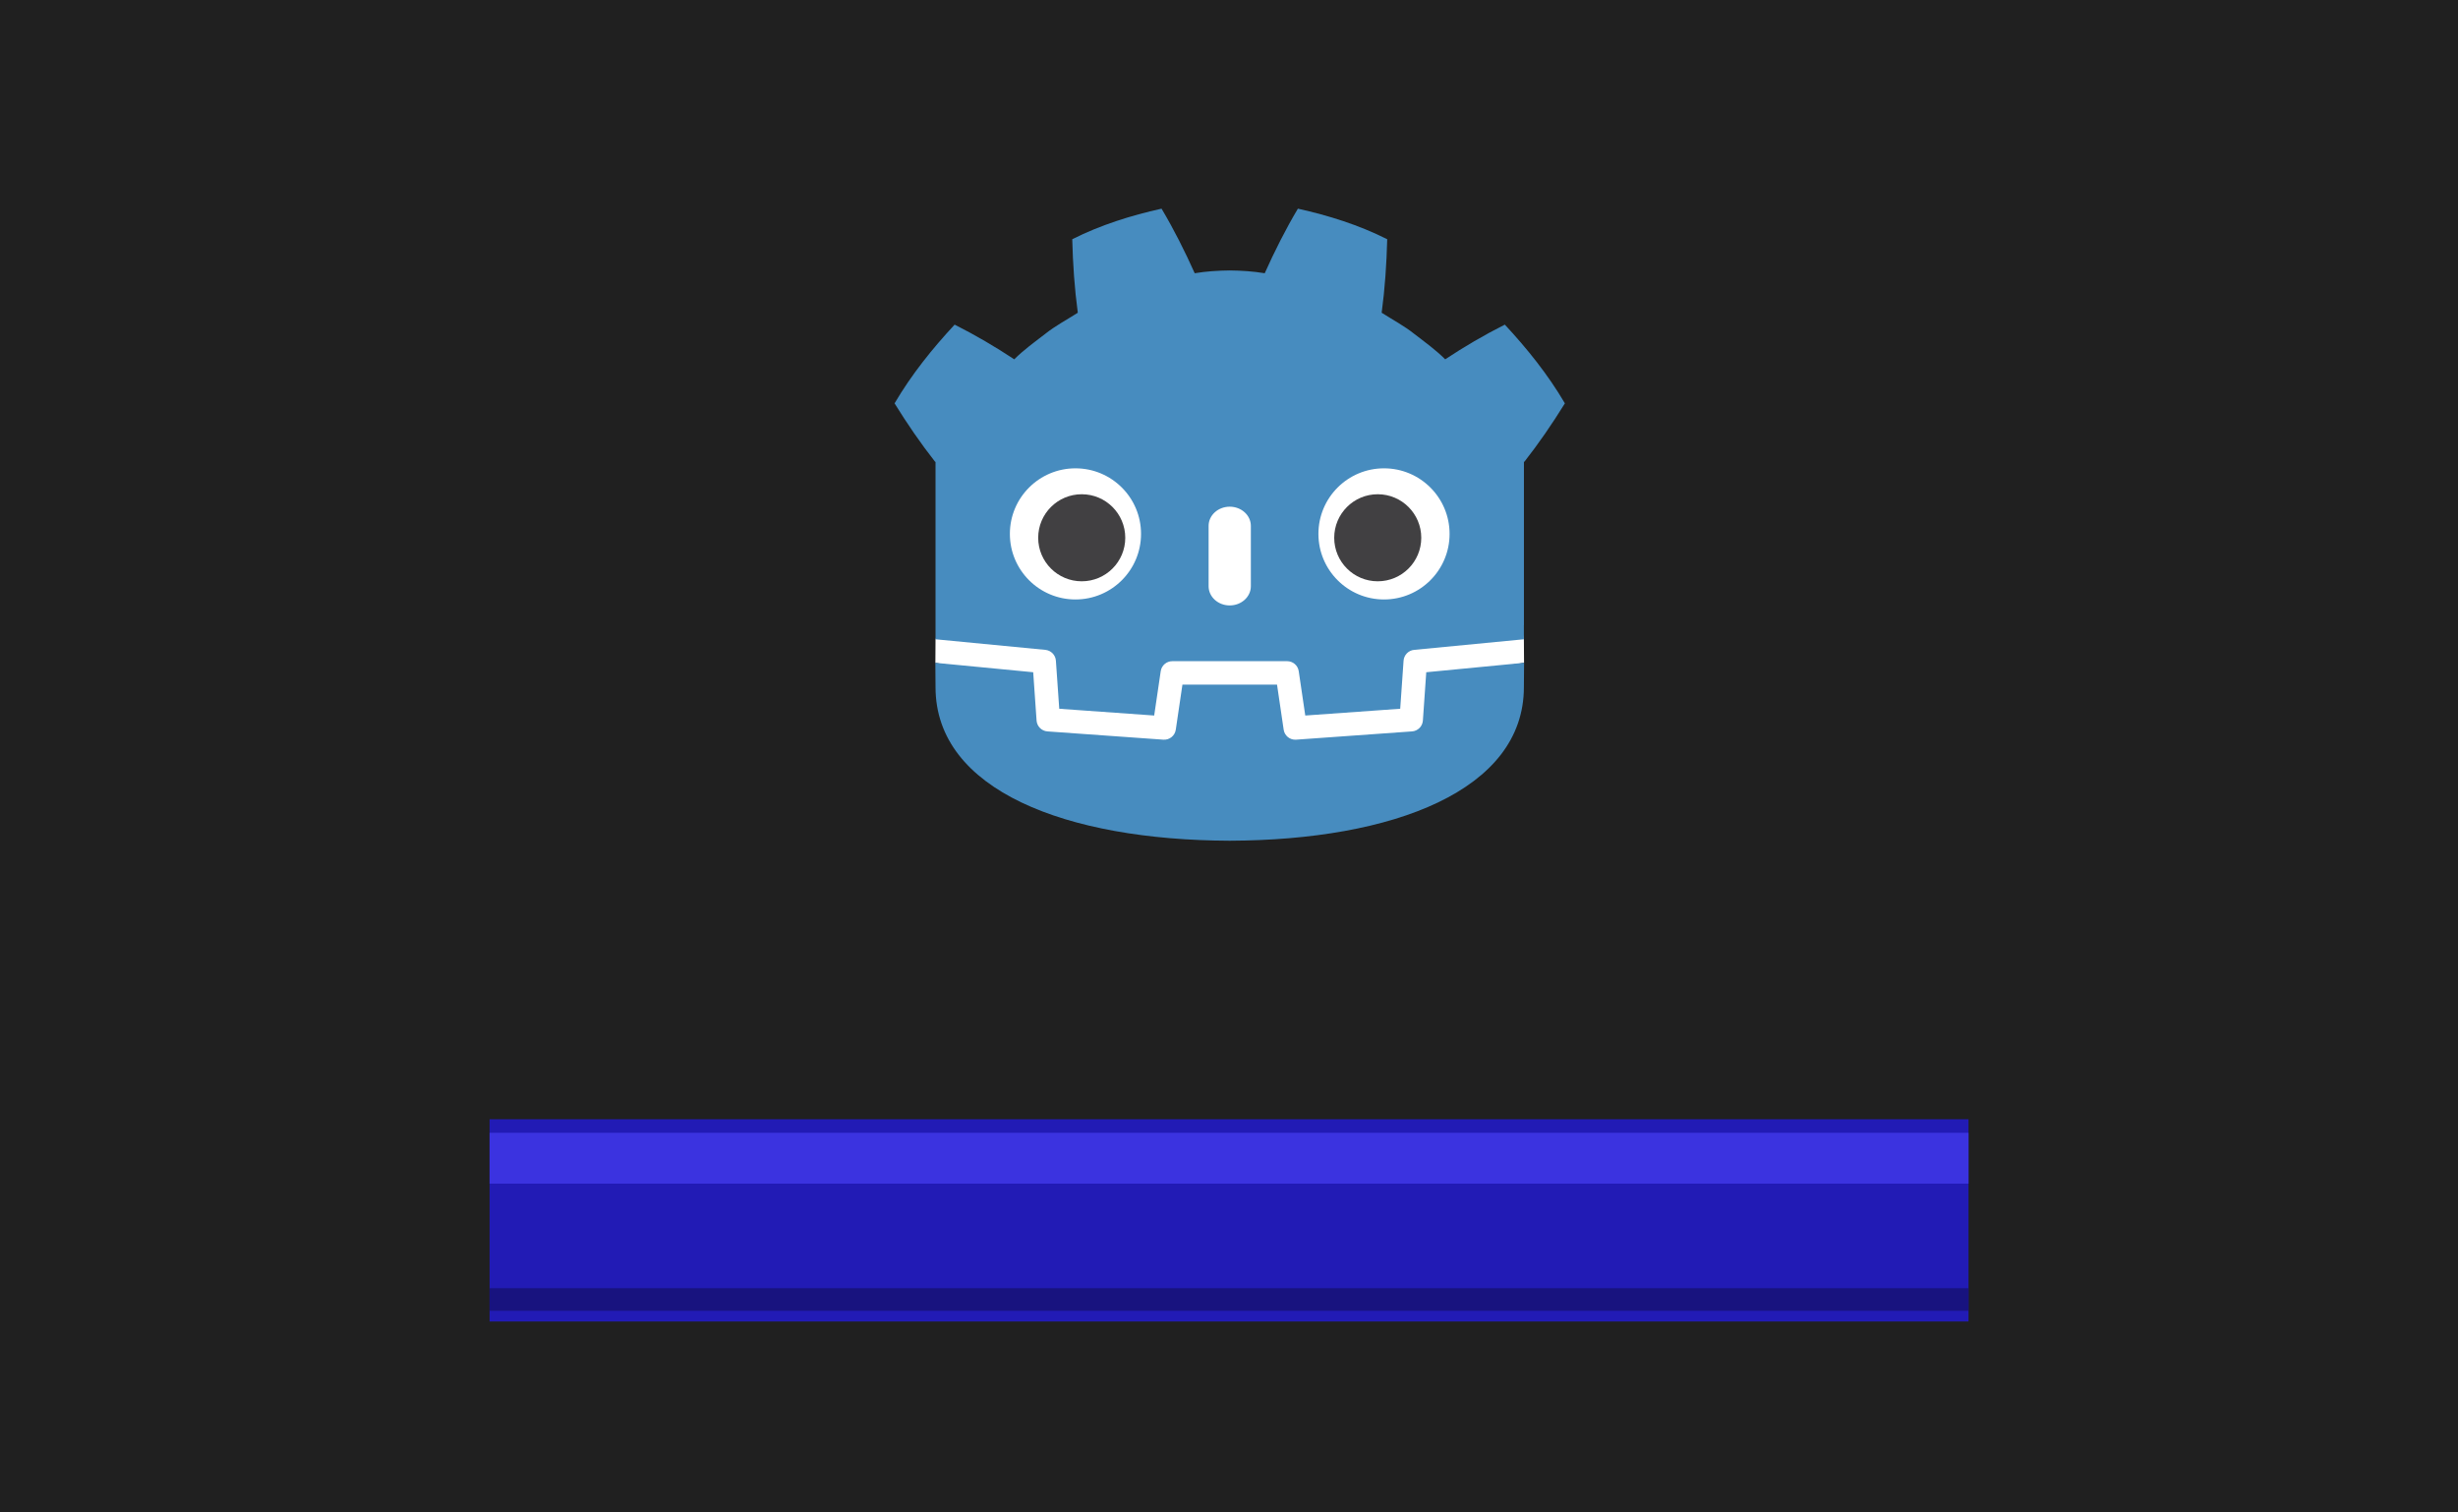 <?xml version="1.0" encoding="UTF-8" standalone="no"?>
<!-- Created with Inkscape (http://www.inkscape.org/) -->

<svg
   width="650"
   height="400"
   viewBox="0 0 171.979 105.833"
   version="1.1"
   id="svg2482"
   inkscape:version="1.1.1 (3bf5ae0d25, 2021-09-20)"
   sodipodi:docname="breakoutredux.svg"
   xmlns:inkscape="http://www.inkscape.org/namespaces/inkscape"
   xmlns:sodipodi="http://sodipodi.sourceforge.net/DTD/sodipodi-0.dtd"
   xmlns="http://www.w3.org/2000/svg"
   xmlns:svg="http://www.w3.org/2000/svg">
  <sodipodi:namedview
     id="namedview2484"
     pagecolor="#ffffff"
     bordercolor="#666666"
     borderopacity="1.0"
     inkscape:pageshadow="2"
     inkscape:pageopacity="0.0"
     inkscape:pagecheckerboard="0"
     inkscape:document-units="mm"
     showgrid="false"
     inkscape:zoom="0.64052329"
     inkscape:cx="391.08648"
     inkscape:cy="120.99482"
     inkscape:window-width="1482"
     inkscape:window-height="937"
     inkscape:window-x="339"
     inkscape:window-y="36"
     inkscape:window-maximized="0"
     inkscape:current-layer="layer1"
     units="px" />
  <defs
     id="defs2479" />
  <g
     inkscape:label="Layer 1"
     inkscape:groupmode="layer"
     id="layer1">
    <rect
       style="fill:#202020;fill-opacity:1;stroke-width:8.019;stroke-linejoin:round;stop-color:#000000"
       id="rect1044"
       width="171.979"
       height="105.833"
       x="0"
       y="0" />
    <g
       inkscape:export-ydpi="107.43"
       inkscape:export-xdpi="107.43"
       inkscape:export-filename="C:\Users\Eli\Desktop\Unity\breakout\Assets\Sprites\paddles.png"
       id="g950-6"
       style="display:inline;stroke:none"
       transform="matrix(0.757,0,0,0.757,33.003,8.938)">
      <rect
         style="fill:#221bb5;fill-opacity:1;stroke:none;stroke-width:3.305;stroke-linecap:round;stroke-linejoin:round;stroke-miterlimit:4;stroke-dasharray:none;stroke-dashoffset:0;stroke-opacity:1;paint-order:stroke fill markers"
         id="rect1055-9-4"
         width="136.695"
         height="18.695"
         x="1.653"
         y="91.653"
         ry="0"
         inkscape:export-xdpi="96"
         inkscape:export-ydpi="96"
         rx="0" />
      <rect
         style="fill:#3b33e0;fill-opacity:1;stroke:none;stroke-width:2.098;stroke-linecap:round;stroke-linejoin:round;stroke-miterlimit:4;stroke-dasharray:none;stroke-dashoffset:0;stroke-opacity:1;paint-order:stroke fill markers"
         id="rect1064-1-2"
         width="136.695"
         height="4.701"
         x="1.653"
         y="92.904"
         rx="0"
         ry="0"
         inkscape:export-xdpi="96"
         inkscape:export-ydpi="96" />
      <rect
         style="fill:#18137f;fill-opacity:1;stroke:none;stroke-width:1.399;stroke-linecap:round;stroke-linejoin:round;stroke-miterlimit:4;stroke-dasharray:none;stroke-dashoffset:0;stroke-opacity:1;paint-order:stroke fill markers"
         id="rect1064-4-7-4"
         width="136.695"
         height="2.089"
         x="1.653"
         y="107.268"
         rx="0"
         ry="0"
         inkscape:export-xdpi="96"
         inkscape:export-ydpi="96" />
    </g>
    <g
       id="g872"
       transform="matrix(0.186,0,0,-0.186,41.87,96.681)">
      <path
         d="m 348.13,279.27 c 0,0 -0.368,2.255 -0.582,2.235 l -40.924,-3.949 c -3.256,-0.314 -5.785,-2.911 -6.014,-6.174 l -1.124,-16.114 -31.66,-2.259 -2.154,14.604 c -0.48,3.248 -3.316,5.697 -6.6,5.697 h -43.193 c -3.282,0 -6.119,-2.449 -6.599,-5.697 l -2.155,-14.604 -31.66,2.259 -1.124,16.114 c -0.228,3.264 -2.757,5.861 -6.014,6.176 l -40.944,3.947 c -0.212,0.02 -0.366,-2.237 -0.578,-2.237 l -0.055,-8.856 34.676,-5.592 1.136,-16.258 c 0.23,-3.291 2.885,-5.953 6.179,-6.189 l 43.603,-3.11 c 0.165,-0.011 0.328,-0.018 0.491,-0.018 3.277,0 6.109,2.45 6.588,5.698 l 2.216,15.027 h 31.675 l 2.216,-15.027 c 0.478,-3.247 3.314,-5.697 6.595,-5.697 0.161,0 0.321,0.006 0.478,0.017 l 43.609,3.11 c 3.292,0.236 5.949,2.898 6.179,6.189 l 1.134,16.258 34.661,5.617 z"
         fill="#ffffff"
         id="path846" />
      <path
         d="m 141.91,8 c -15.358,3.414 -30.551,8.167 -44.795,15.336 0.326,12.577 1.139,24.628 2.787,36.869 -5.532,3.544 -11.345,6.586 -16.512,10.734 -5.25,4.039 -10.612,7.904 -15.365,12.627 -9.496,-6.281 -19.546,-12.184 -29.9,-17.395 -11.161,12.012 -21.598,24.977 -30.123,39.484 6.414,10.376 13.11,20.101 20.34,29.33 h 0.201 v 89.039 c 0.163,0.001 0.327,0.009 0.488,0.023 l 54.586,5.262 c 2.859,0.276 5.1,2.578 5.299,5.443 l 1.684,24.096 47.615,3.398 3.279,-22.24 c 0.425,-2.883 2.9,-5.019 5.816,-5.019 h 57.59 c 2.915,0 5.389,2.136 5.814,5.019 l 3.279,22.24 47.617,-3.398 1.682,-24.096 c 0.201,-2.865 2.439,-5.166 5.299,-5.443 l 54.564,-5.262 c 0.161,-0.015 0.323,-0.022 0.486,-0.023 v -7.106 l 0.023,-0.008 v -81.926 h 0.201 c 7.231,-9.229 13.923,-18.955 20.34,-29.33 -8.522,-14.508 -18.964,-27.473 -30.125,-39.484 -10.351,5.21 -20.406,11.113 -29.902,17.395 -4.752,-4.723 -10.104,-8.588 -15.361,-12.627 -5.165,-4.149 -10.987,-7.19 -16.508,-10.734 1.644,-12.241 2.458,-24.292 2.785,-36.869 -14.245,-7.169 -29.437,-11.922 -44.803,-15.336 -6.135,10.311 -11.745,21.475 -16.631,32.391 -5.794,-0.968 -11.615,-1.327 -17.443,-1.397 v -0.008 c -0.041,0 -0.079,0.008 -0.113,0.008 -0.036,0 -0.075,-0.008 -0.111,-0.008 v 0.008 c -5.839,0.069 -11.656,0.428 -17.451,1.397 -4.883,-10.915 -10.489,-22.08 -16.633,-32.391 z M 28.45,235.8 c 0.023,5.275 0.09,11.054 0.09,12.205 0,51.838 65.76,76.754 147.46,77.041 h 0.201 c 81.701,-0.287 147.44,-25.203 147.44,-77.041 0,-1.172 0.072,-6.927 0.096,-12.205 l -49.064,4.732 -1.691,24.225 c -0.204,2.92 -2.526,5.244 -5.445,5.453 l -58.145,4.148 c -0.142,0.011 -0.284,0.016 -0.424,0.016 -2.889,0 -5.382,-2.122 -5.809,-5.023 l -3.334,-22.611 h -47.443 l -3.334,22.611 c -0.448,3.043 -3.168,5.232 -6.232,5.008 l -58.145,-4.148 c -2.92,-0.21 -5.242,-2.534 -5.445,-5.453 l -1.69,-24.225 -49.084,-4.732 z"
         fill="#478cbf"
         id="path848"
         transform="matrix(0.75,0,0,-0.75,105.4,447.29)" />
      <path
         d="m 98.723,138.25 c -18.16,0 -32.891,14.716 -32.891,32.879 0,18.175 14.73,32.898 32.891,32.898 18.169,0 32.896,-14.723 32.896,-32.898 0,-18.163 -14.727,-32.879 -32.896,-32.879 z m 154.76,0 c -18.172,0 -32.898,14.716 -32.898,32.879 0,18.175 14.726,32.898 32.898,32.898 18.159,0 32.887,-14.723 32.887,-32.898 0,-18.163 -14.728,-32.879 -32.887,-32.879 z m -77.387,19.24 c -5.848,0 -10.588,4.315 -10.588,9.623 v 30.283 c 0,5.313 4.74,9.623 10.588,9.623 5.848,0 10.6,-4.31 10.6,-9.623 v -30.283 c 0,-5.308 -4.751,-9.623 -10.6,-9.623 z"
         fill="#ffffff"
         transform="matrix(0.75,0,0,-0.75,105.4,447.29)"
         id="path850" />
      <path
         d="m 101.87,151.25 c -12.059,0 -21.834,9.78 -21.834,21.836 0,12.056 9.775,21.826 21.834,21.826 12.065,0 21.836,-9.771 21.836,-21.826 0,-12.055 -9.771,-21.836 -21.836,-21.836 z m 148.46,0 c -12.056,0 -21.824,9.78 -21.824,21.836 0,12.056 9.769,21.826 21.824,21.826 12.068,0 21.834,-9.771 21.834,-21.826 0,-12.055 -9.766,-21.836 -21.834,-21.836 z"
         fill="#414042"
         transform="matrix(0.75,0,0,-0.75,105.4,447.29)"
         id="path852" />
    </g>
  </g>
</svg>
